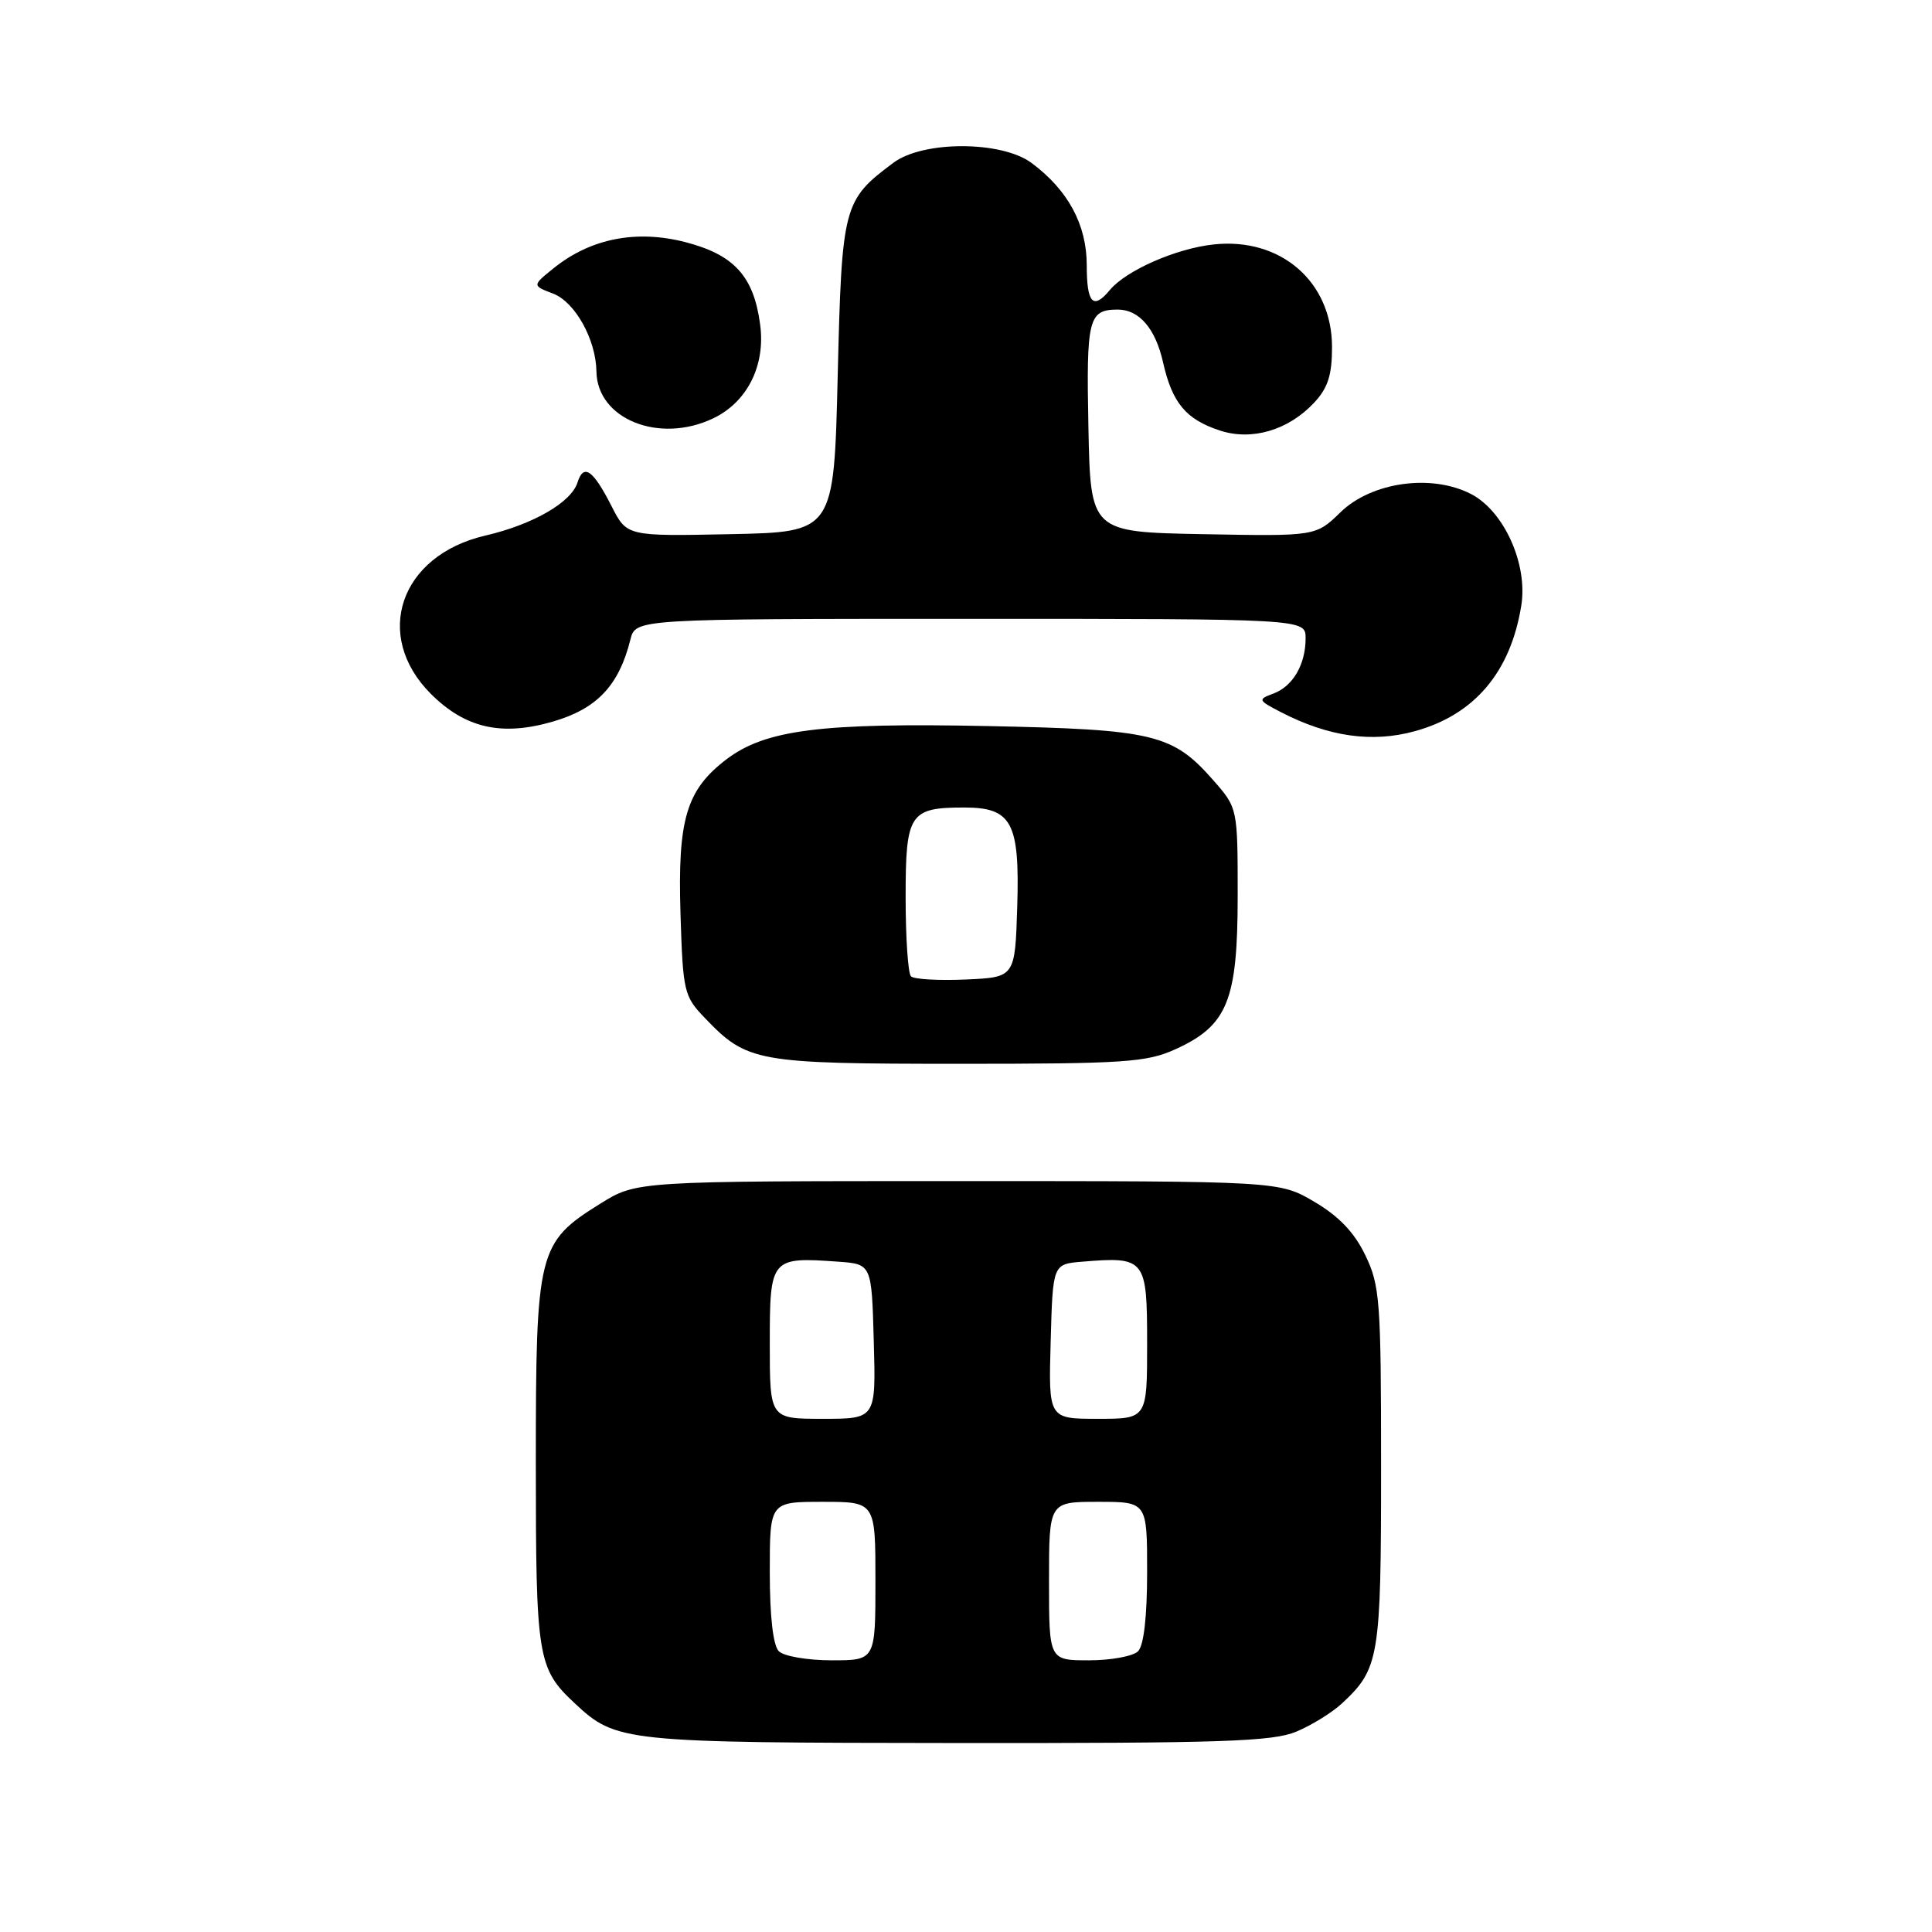 <?xml version="1.0" encoding="UTF-8" standalone="no"?>
<!DOCTYPE svg PUBLIC "-//W3C//DTD SVG 1.1//EN" "http://www.w3.org/Graphics/SVG/1.1/DTD/svg11.dtd" >
<svg xmlns="http://www.w3.org/2000/svg" xmlns:xlink="http://www.w3.org/1999/xlink" version="1.1" viewBox="0 0 256 256">
 <g >
 <path fill="currentColor"
d=" M 171.77 229.45 C 173.81 228.60 176.53 226.91 177.83 225.70 C 182.77 221.10 183.00 219.67 183.00 194.37 C 183.00 172.31 182.85 170.32 180.90 166.30 C 179.45 163.29 177.39 161.14 174.15 159.24 C 169.50 156.50 169.50 156.50 126.92 156.50 C 84.34 156.50 84.34 156.50 79.53 159.50 C 71.28 164.64 71.00 165.75 71.00 193.78 C 71.00 219.71 71.22 221.08 76.16 225.70 C 81.66 230.83 82.51 230.92 126.78 230.96 C 161.84 230.99 168.62 230.77 171.77 229.45 Z  M 155.73 139.04 C 162.65 135.90 163.99 132.60 164.00 118.78 C 164.00 107.07 164.00 107.07 160.77 103.39 C 155.39 97.26 152.87 96.66 131.00 96.21 C 108.81 95.75 101.41 96.69 96.25 100.62 C 90.93 104.68 89.78 108.57 90.17 121.11 C 90.49 131.40 90.63 132.01 93.38 134.87 C 99.00 140.74 100.19 140.95 127.00 140.96 C 149.03 140.96 151.93 140.76 155.73 139.04 Z  M 187.50 96.88 C 195.39 94.70 200.17 89.04 201.58 80.23 C 202.46 74.74 199.29 67.72 194.92 65.46 C 189.69 62.76 181.77 63.86 177.64 67.86 C 174.35 71.06 174.35 71.06 159.42 70.78 C 144.50 70.50 144.50 70.50 144.22 56.58 C 143.93 42.24 144.23 41.05 148.06 41.02 C 150.92 40.99 153.10 43.51 154.11 48.01 C 155.32 53.38 157.13 55.56 161.62 57.04 C 165.85 58.44 170.69 57.02 174.10 53.39 C 175.95 51.42 176.50 49.73 176.50 45.99 C 176.50 37.33 169.70 31.43 160.82 32.39 C 155.84 32.92 149.22 35.83 147.06 38.43 C 144.84 41.10 144.00 40.20 144.00 35.15 C 144.00 29.77 141.52 25.18 136.68 21.59 C 132.70 18.64 122.32 18.63 118.39 21.56 C 111.72 26.54 111.55 27.20 111.00 49.82 C 110.50 70.50 110.50 70.50 96.78 70.78 C 83.07 71.06 83.07 71.06 81.05 67.10 C 78.57 62.23 77.33 61.37 76.52 63.94 C 75.68 66.58 70.62 69.50 64.30 70.97 C 53.00 73.59 49.36 84.20 57.09 91.94 C 61.65 96.49 66.47 97.59 73.27 95.61 C 79.11 93.91 82.01 90.84 83.53 84.75 C 84.22 82.00 84.22 82.00 128.61 82.00 C 173.00 82.00 173.00 82.00 173.00 84.57 C 173.00 88.06 171.31 90.95 168.71 91.91 C 166.64 92.68 166.69 92.79 169.74 94.37 C 176.06 97.63 181.83 98.45 187.50 96.88 Z  M 94.47 55.45 C 99.02 53.29 101.46 48.43 100.72 42.98 C 99.87 36.60 97.27 33.75 90.80 32.08 C 84.32 30.41 78.27 31.60 73.41 35.50 C 70.50 37.84 70.50 37.84 73.30 38.91 C 76.21 40.03 78.97 45.00 79.03 49.22 C 79.12 55.53 87.32 58.84 94.47 55.45 Z  M 103.20 218.80 C 102.44 218.04 102.00 214.20 102.00 208.30 C 102.00 199.00 102.00 199.00 109.00 199.00 C 116.00 199.00 116.00 199.00 116.00 209.50 C 116.00 220.00 116.00 220.00 110.20 220.00 C 107.01 220.00 103.86 219.46 103.20 218.80 Z  M 139.00 209.50 C 139.00 199.00 139.00 199.00 145.50 199.00 C 152.00 199.00 152.00 199.00 152.00 208.30 C 152.00 214.20 151.56 218.04 150.80 218.80 C 150.14 219.46 147.22 220.00 144.30 220.00 C 139.00 220.00 139.00 220.00 139.00 209.50 Z  M 102.00 178.02 C 102.00 166.69 102.12 166.54 111.08 167.18 C 115.50 167.50 115.50 167.50 115.78 177.75 C 116.07 188.00 116.07 188.00 109.03 188.00 C 102.00 188.00 102.00 188.00 102.00 178.02 Z  M 139.22 177.75 C 139.50 167.50 139.50 167.50 143.40 167.18 C 151.78 166.49 152.00 166.77 152.00 178.02 C 152.00 188.00 152.00 188.00 145.47 188.00 C 138.93 188.00 138.93 188.00 139.22 177.75 Z  M 120.71 129.37 C 120.32 128.99 120.00 124.26 120.00 118.87 C 120.00 107.79 120.52 107.00 127.78 107.00 C 134.07 107.00 135.13 108.98 134.79 120.12 C 134.50 129.50 134.50 129.50 127.96 129.79 C 124.36 129.95 121.10 129.76 120.71 129.37 Z "/>
</g>
</svg>